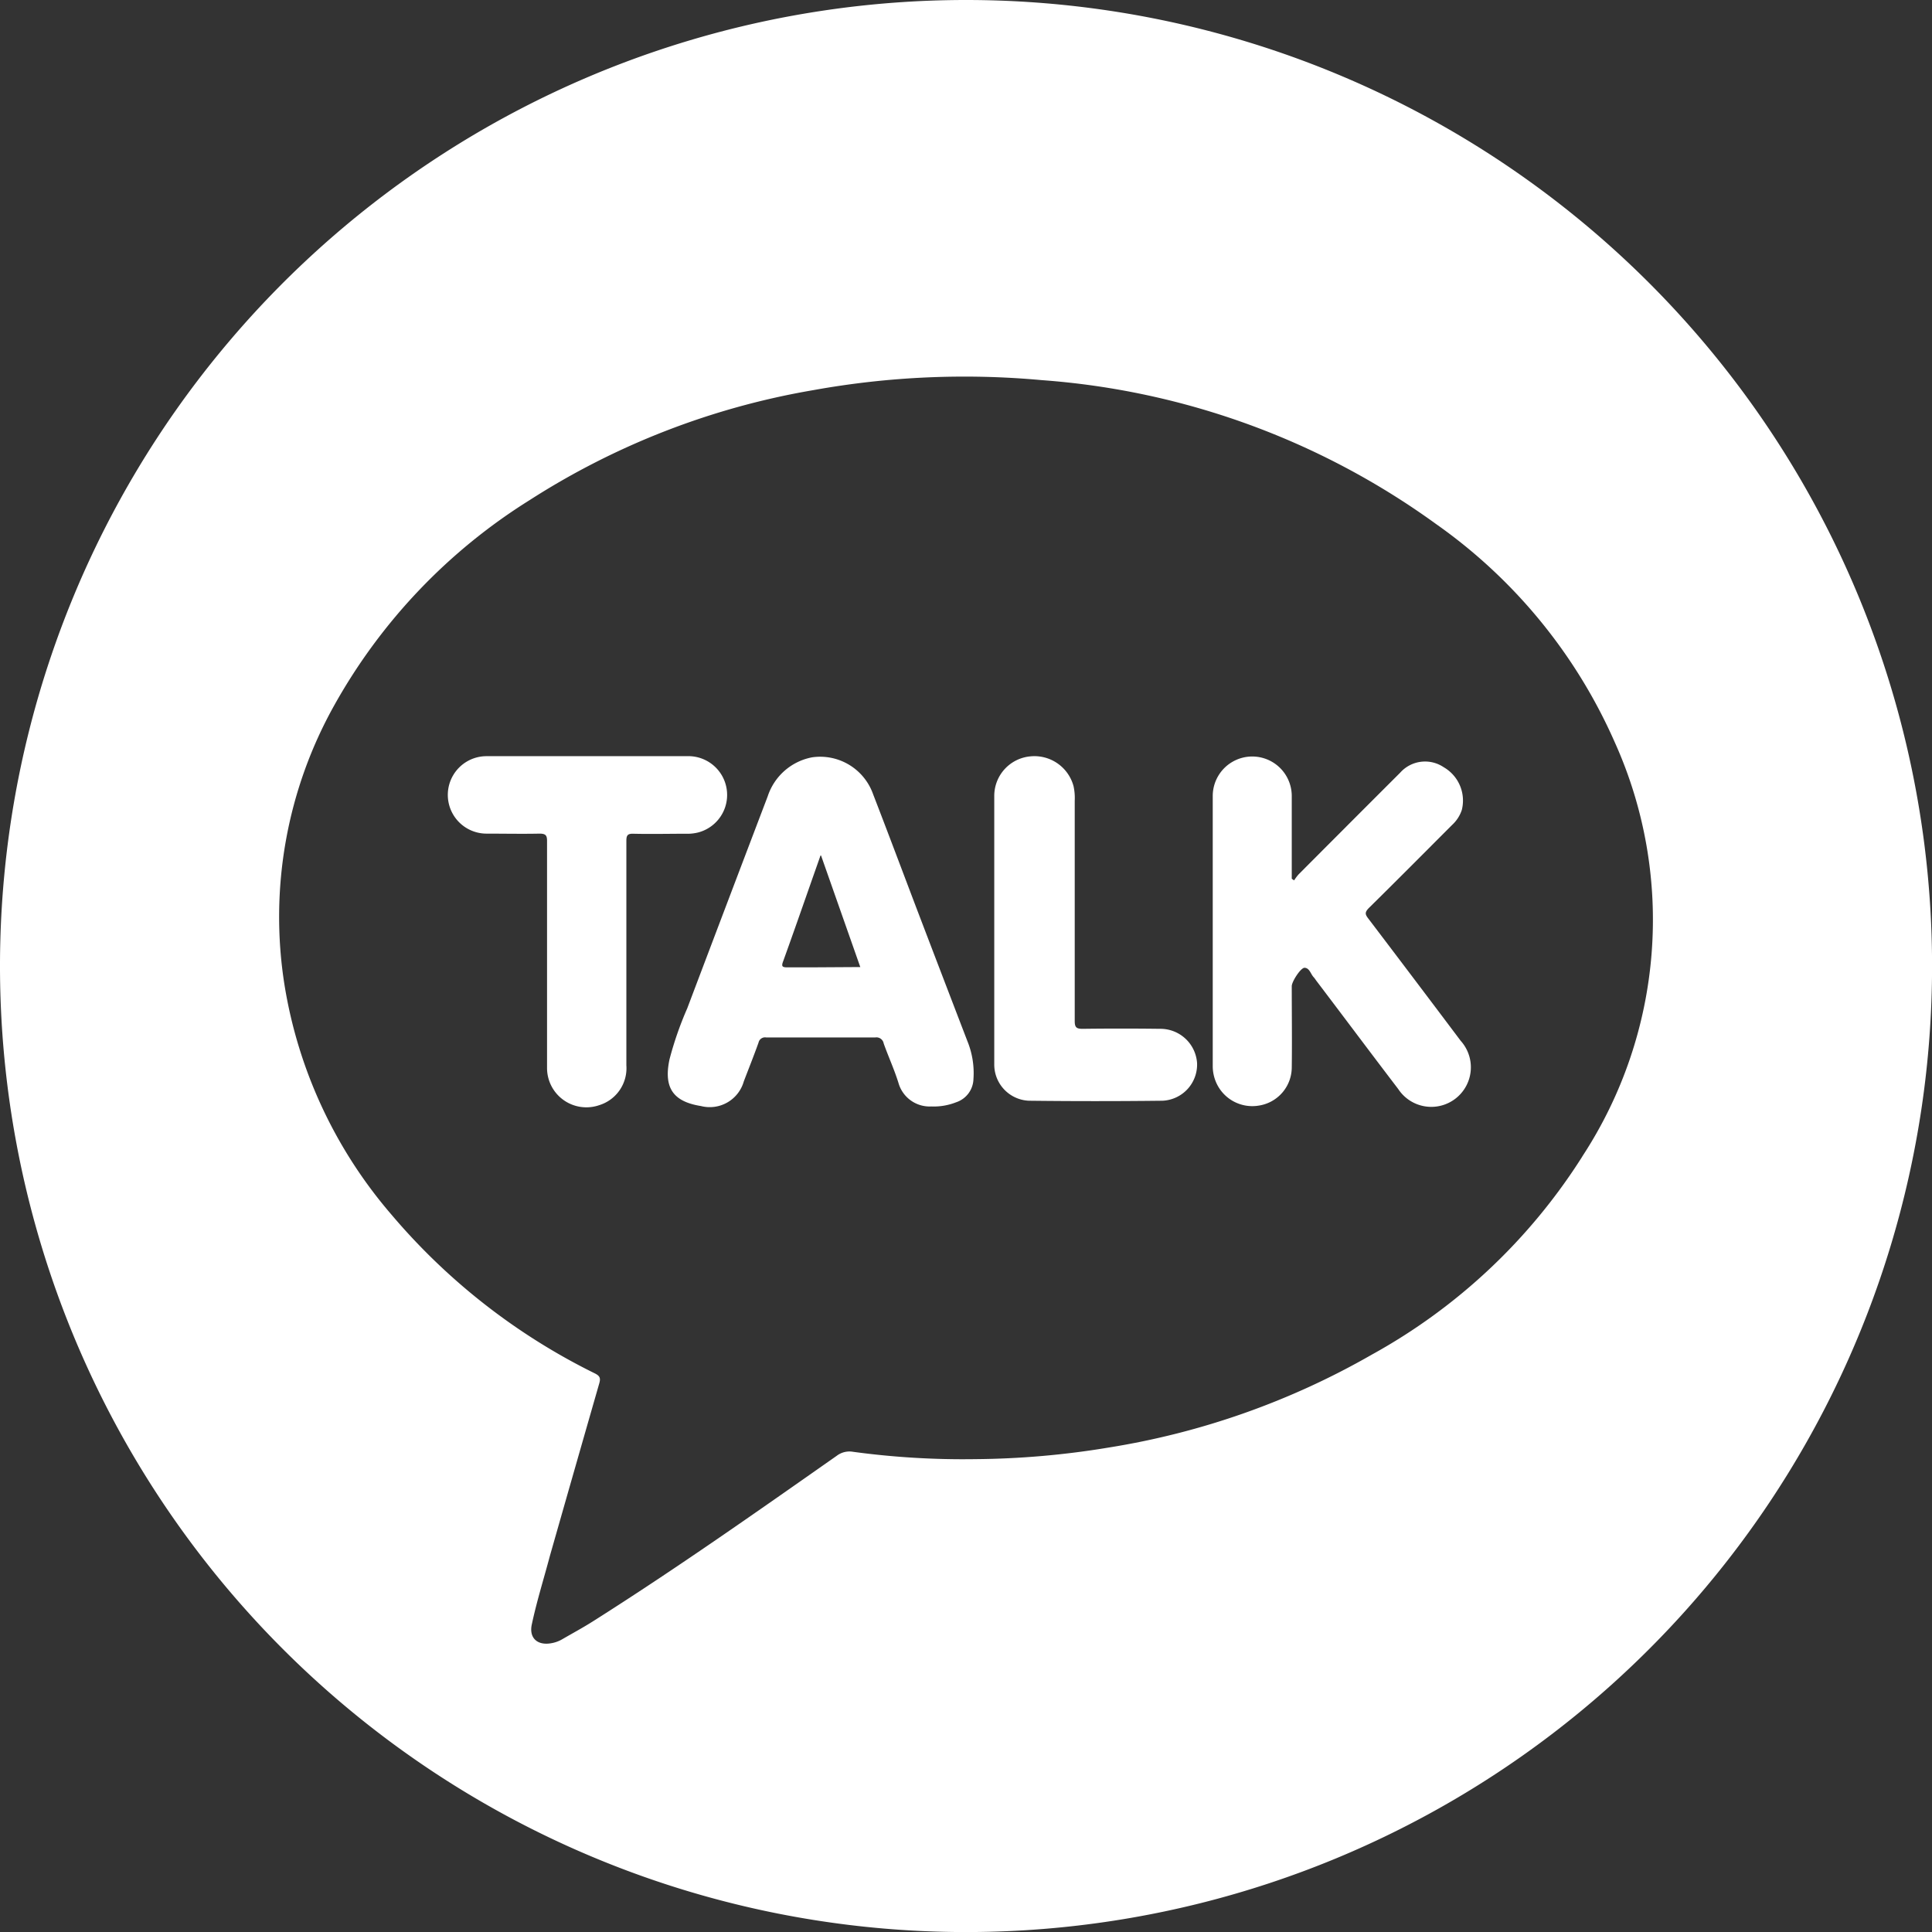 <svg id="그룹_21" data-name="그룹 21" xmlns="http://www.w3.org/2000/svg" width="32.029" height="32.029" viewBox="0 0 32.029 32.029">
  <rect x="0" y="0" width="32.029" height="32.029" fill="#333333" stroke="none"/>
  <path id="패스_29" data-name="패스 29" d="M1317.76,576.818q-.642-.008-1.283,0c-.1,0-.129-.024-.129-.128,0-1.218,0-2.435,0-3.653a.912.912,0,0,0-.02-.243.672.672,0,0,0-.714-.493.658.658,0,0,0-.6.657c0,.739,0,1.478,0,2.217s0,1.486,0,2.229a.6.6,0,0,0,.572.606q1.109.013,2.217,0a.6.6,0,0,0,.573-.628A.609.609,0,0,0,1317.76,576.818Z" transform="translate(-1298.531 -559.762)" fill="#fff" fill-rule="evenodd"/>
  <path id="패스_30" data-name="패스 30" d="M1296.342,574.875c-.244-.642-.485-1.285-.733-1.926a.931.931,0,0,0-1.012-.613.963.963,0,0,0-.736.647q-.669,1.757-1.334,3.515a5.685,5.685,0,0,0-.294.846c-.1.471.061.7.521.773a.587.587,0,0,0,.711-.409c.082-.214.167-.427.244-.642a.11.11,0,0,1,.126-.086c.3,0,.607,0,.91,0s.6,0,.9,0a.122.122,0,0,1,.139.1c.078.219.176.432.245.654a.537.537,0,0,0,.544.39,1.007,1.007,0,0,0,.411-.069.418.418,0,0,0,.288-.386,1.4,1.4,0,0,0-.1-.627Q1296.755,575.957,1296.342,574.875Zm-1.772.943c-.128,0-.257,0-.385,0-.083,0-.1-.017-.068-.1.17-.471.335-.944.5-1.415l.124-.352.655,1.862Z" transform="translate(-1281.134 -559.781)" fill="#fff" fill-rule="evenodd"/>
  <path id="패스_31" data-name="패스 31" d="M1261.561,519.461a16.015,16.015,0,1,0,16.015,16.015A16.015,16.015,0,0,0,1261.561,519.461Zm10.216,19.174a9.626,9.626,0,0,1-3.49,3.284,12.83,12.83,0,0,1-4.357,1.539,14.089,14.089,0,0,1-2.218.193,13.52,13.52,0,0,1-2.025-.122.347.347,0,0,0-.269.066c-1.333.935-2.665,1.873-4.041,2.744-.167.106-.342.2-.514.3a.544.544,0,0,1-.2.067c-.219.03-.349-.1-.3-.318.082-.384.2-.759.3-1.136q.407-1.428.817-2.855c.024-.084.016-.123-.071-.167a10.48,10.48,0,0,1-3.377-2.637,7.712,7.712,0,0,1-1.769-3.8,7.188,7.188,0,0,1,.826-4.642,9.422,9.422,0,0,1,3.239-3.4,12.633,12.633,0,0,1,4.7-1.822,14.075,14.075,0,0,1,3.789-.166,12.707,12.707,0,0,1,6.537,2.386,8.713,8.713,0,0,1,2.959,3.611A7.161,7.161,0,0,1,1271.776,538.635Z" transform="translate(-1245.546 -519.461)" fill="#fff" fill-rule="evenodd"/>
  <path id="패스_32" data-name="패스 32" d="M1280.9,573.559a.643.643,0,0,0-.18-1.266q-1.663,0-3.326,0a.642.642,0,1,0,.006,1.284c.292,0,.584.006.875,0,.108,0,.126.033.125.131,0,.622,0,1.245,0,1.867s0,1.253,0,1.879a.652.652,0,0,0,.864.625.641.641,0,0,0,.451-.66q0-1.861,0-3.722c0-.089.019-.121.114-.118.292.007.583,0,.875,0A.734.734,0,0,0,1280.9,573.559Z" transform="translate(-1269.331 -559.757)" fill="#fff" fill-rule="evenodd"/>
  <path id="패스_33" data-name="패스 33" d="M1332.85,574.988c-.052-.068-.055-.1.009-.168.463-.456.921-.917,1.38-1.377a.589.589,0,0,0,.164-.251.638.638,0,0,0-.3-.709.553.553,0,0,0-.722.091q-.842.841-1.683,1.685a.774.774,0,0,0-.075.1l-.039-.027v-.09c0-.428,0-.856,0-1.284a.655.655,0,1,0-1.31.005q0,2.236,0,4.471a.674.674,0,0,0,.06.283.654.654,0,0,0,.708.375.643.643,0,0,0,.542-.625c.006-.452,0-.9,0-1.354,0-.076.15-.309.214-.305.083.005.1.106.151.158a.391.391,0,0,1,.035.047c.455.6.907,1.205,1.365,1.805a.656.656,0,1,0,1.035-.8Q1333.619,576,1332.85,574.988Z" transform="translate(-1310.169 -559.764)" fill="#fff" fill-rule="evenodd"/>
</svg>
